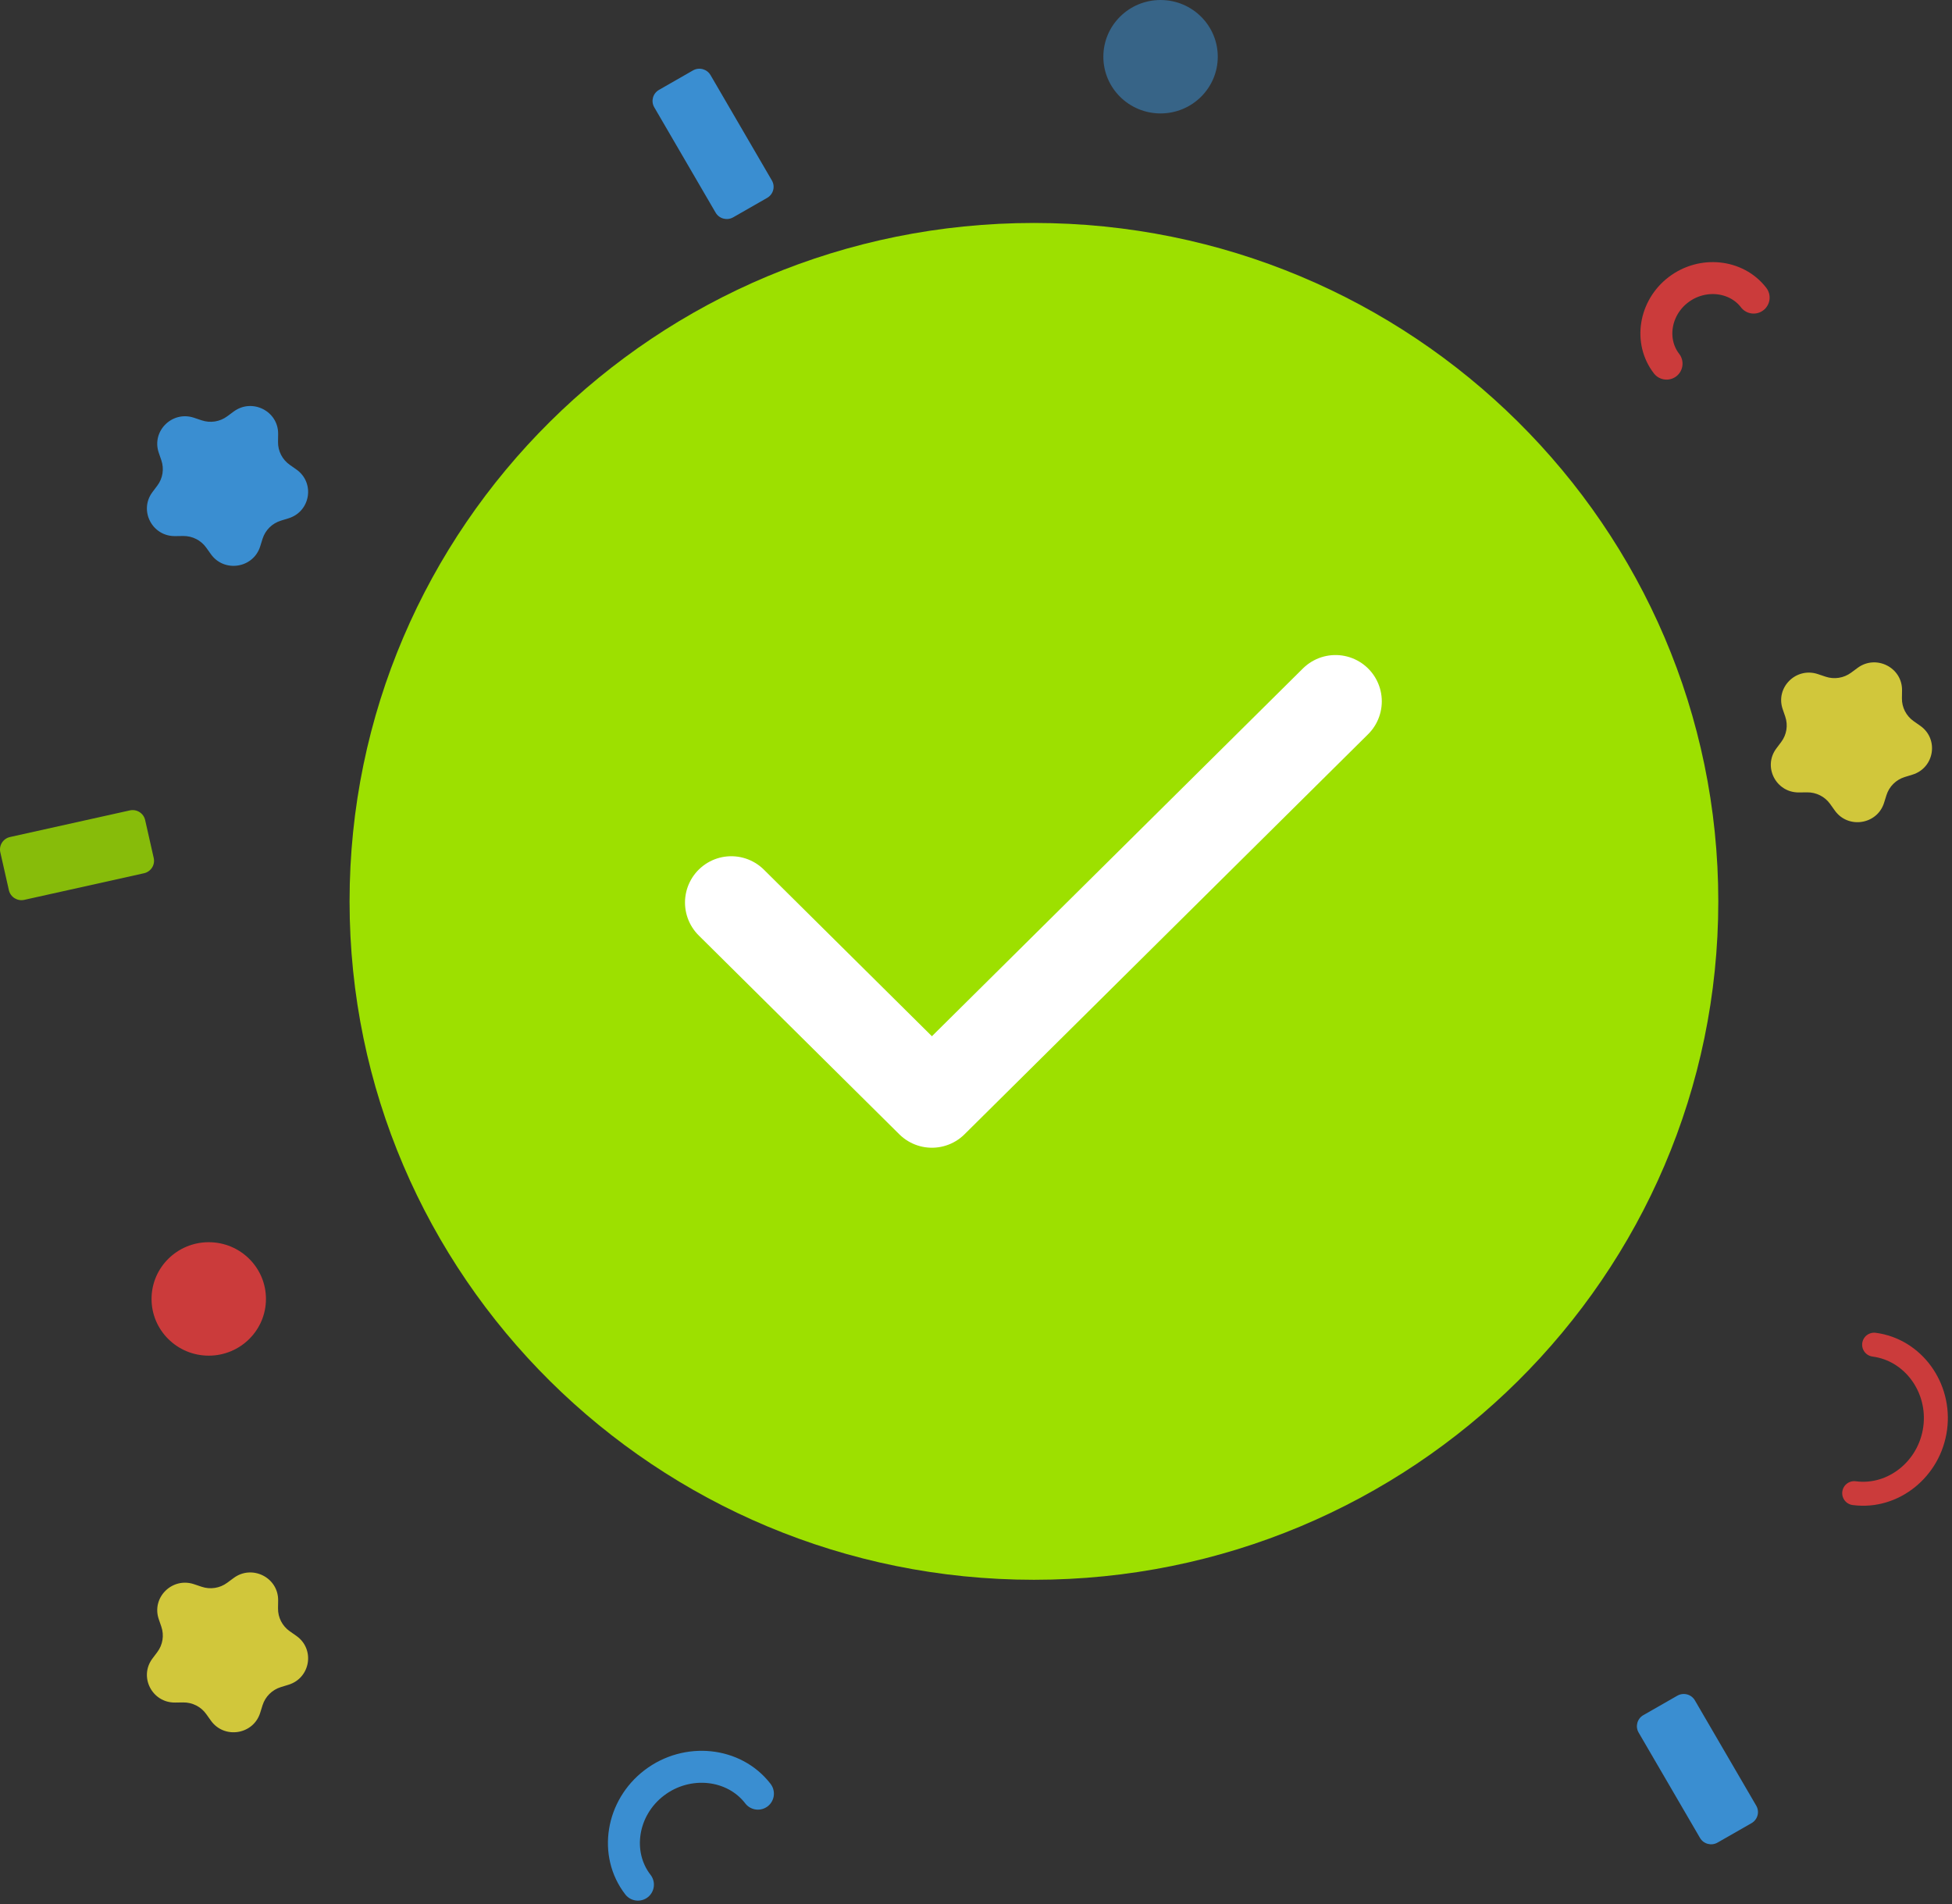 <svg width="121" height="118" viewBox="0 0 121 118" fill="none" xmlns="http://www.w3.org/2000/svg">
<rect x="0" y="0" width="121" height="118" fill="#333333" stroke="none"/>
<g opacity="0.419">
<path d="M75.487 3.515C75.487 5.456 73.899 7.03 71.94 7.03C69.981 7.03 68.394 5.456 68.394 3.515C68.394 1.574 69.981 0 71.94 0C73.899 0 75.487 1.574 75.487 3.515Z" fill="#3CA6FA"/>
</g>
<g opacity="0.796">
<path d="M47.555 12.263L45.449 13.468C45.068 13.686 44.58 13.557 44.36 13.179L40.557 6.65C40.337 6.272 40.467 5.789 40.849 5.571L42.955 4.365C43.336 4.147 43.824 4.277 44.044 4.655L47.847 11.184C48.067 11.562 47.936 12.045 47.555 12.263Z" fill="#3CA6FA"/>
</g>
<g opacity="0.796">
<path d="M12.027 25.891L12.501 26.05C13.038 26.231 13.63 26.138 14.085 25.801L14.486 25.505C15.631 24.658 17.259 25.48 17.241 26.896L17.234 27.392C17.227 27.954 17.499 28.484 17.962 28.808L18.371 29.095C19.537 29.912 19.251 31.701 17.887 32.121L17.409 32.268C16.868 32.435 16.444 32.855 16.275 33.392L16.127 33.866C15.703 35.218 13.898 35.501 13.073 34.345L12.784 33.94C12.457 33.481 11.922 33.211 11.355 33.218L10.855 33.225C9.427 33.243 8.597 31.63 9.452 30.495L9.751 30.097C10.09 29.647 10.184 29.06 10.002 28.527L9.841 28.058C9.382 26.716 10.674 25.436 12.027 25.891Z" fill="#3CA6FA"/>
</g>
<g opacity="0.796">
<path d="M8.997 50.823L9.529 53.175C9.626 53.601 9.355 54.023 8.926 54.119L1.504 55.768C1.074 55.863 0.648 55.596 0.551 55.17L0.019 52.817C-0.077 52.392 0.193 51.969 0.623 51.874L8.045 50.225C8.475 50.129 8.901 50.397 8.997 50.823Z" fill="#9DE000"/>
</g>
<g opacity="0.796">
<path d="M16.486 80.5C16.486 82.442 14.899 84.016 12.94 84.016C10.981 84.016 9.394 82.442 9.394 80.5C9.394 78.559 10.981 76.985 12.94 76.985C14.899 76.985 16.486 78.559 16.486 80.5Z" fill="#F23D3D"/>
</g>
<g opacity="0.796">
<path d="M12.027 98.18L12.501 98.339C13.038 98.52 13.63 98.427 14.085 98.09L14.486 97.794C15.631 96.947 17.259 97.769 17.241 99.185L17.234 99.681C17.227 100.243 17.499 100.773 17.962 101.097L18.371 101.383C19.537 102.201 19.251 103.989 17.887 104.41L17.409 104.557C16.868 104.724 16.444 105.144 16.275 105.681L16.127 106.155C15.703 107.507 13.898 107.79 13.073 106.634L12.784 106.229C12.457 105.77 11.922 105.5 11.355 105.507L10.855 105.514C9.427 105.532 8.597 103.919 9.452 102.784L9.751 102.386C10.09 101.936 10.184 101.348 10.002 100.816L9.841 100.346C9.382 99.005 10.674 97.725 12.027 98.18Z" fill="#FAEE3D"/>
</g>
<g opacity="0.796">
<path d="M103.306 22.536C102.231 21.148 102.563 19.08 104.043 17.955C105.522 16.83 107.624 17.047 108.698 18.435C108.7 18.438 108.702 18.44 108.704 18.443" stroke="#F23D3D" stroke-width="1.981" stroke-linecap="round" stroke-linejoin="round"/>
</g>
<g opacity="0.796">
<path d="M112.689 41.778L113.163 41.937C113.7 42.117 114.293 42.024 114.747 41.688L115.148 41.392C116.293 40.545 117.921 41.367 117.903 42.783L117.896 43.278C117.889 43.841 118.161 44.37 118.624 44.695L119.033 44.981C120.199 45.799 119.914 47.587 118.55 48.008L118.072 48.155C117.53 48.322 117.106 48.742 116.937 49.279L116.789 49.753C116.365 51.105 114.561 51.388 113.736 50.232L113.447 49.827C113.119 49.368 112.585 49.098 112.018 49.105L111.517 49.111C110.089 49.13 109.259 47.516 110.114 46.382L110.413 45.984C110.752 45.533 110.846 44.946 110.664 44.414L110.503 43.944C110.045 42.603 111.336 41.323 112.689 41.778Z" fill="#FAEE3D"/>
</g>
<g opacity="0.796">
<path d="M116.173 83.336C118.585 83.651 120.293 85.987 119.958 88.511C119.623 91.035 117.362 92.854 114.951 92.539C114.946 92.538 114.942 92.538 114.937 92.537" stroke="#F23D3D" stroke-width="1.486" stroke-linecap="round" stroke-linejoin="round"/>
</g>
<g opacity="0.796">
<path d="M108.574 112.988L106.467 114.193C106.086 114.411 105.599 114.282 105.379 113.904L101.575 107.375C101.355 106.997 101.486 106.514 101.867 106.295L103.973 105.09C104.355 104.872 104.842 105.001 105.062 105.379L108.866 111.908C109.086 112.286 108.955 112.769 108.574 112.988Z" fill="#3CA6FA"/>
</g>
<g opacity="0.796">
<path d="M39.544 116.8C38.063 114.888 38.522 112.038 40.56 110.488C42.598 108.939 45.493 109.237 46.974 111.15L46.982 111.161" stroke="#3CA6FA" stroke-width="1.981" stroke-linecap="round" stroke-linejoin="round"/>
</g>
<path d="M106.513 55.862C106.513 79.082 87.52 97.906 64.091 97.906C40.662 97.906 21.669 79.082 21.669 55.862C21.669 32.642 40.662 13.818 64.091 13.818C87.52 13.818 106.513 32.642 106.513 55.862Z" fill="#9DE000"/>
<path d="M45.331 55.934L57.767 68.26L82.785 43.465" stroke="white" stroke-width="5.739" stroke-linecap="round" stroke-linejoin="round"/>
</svg>
